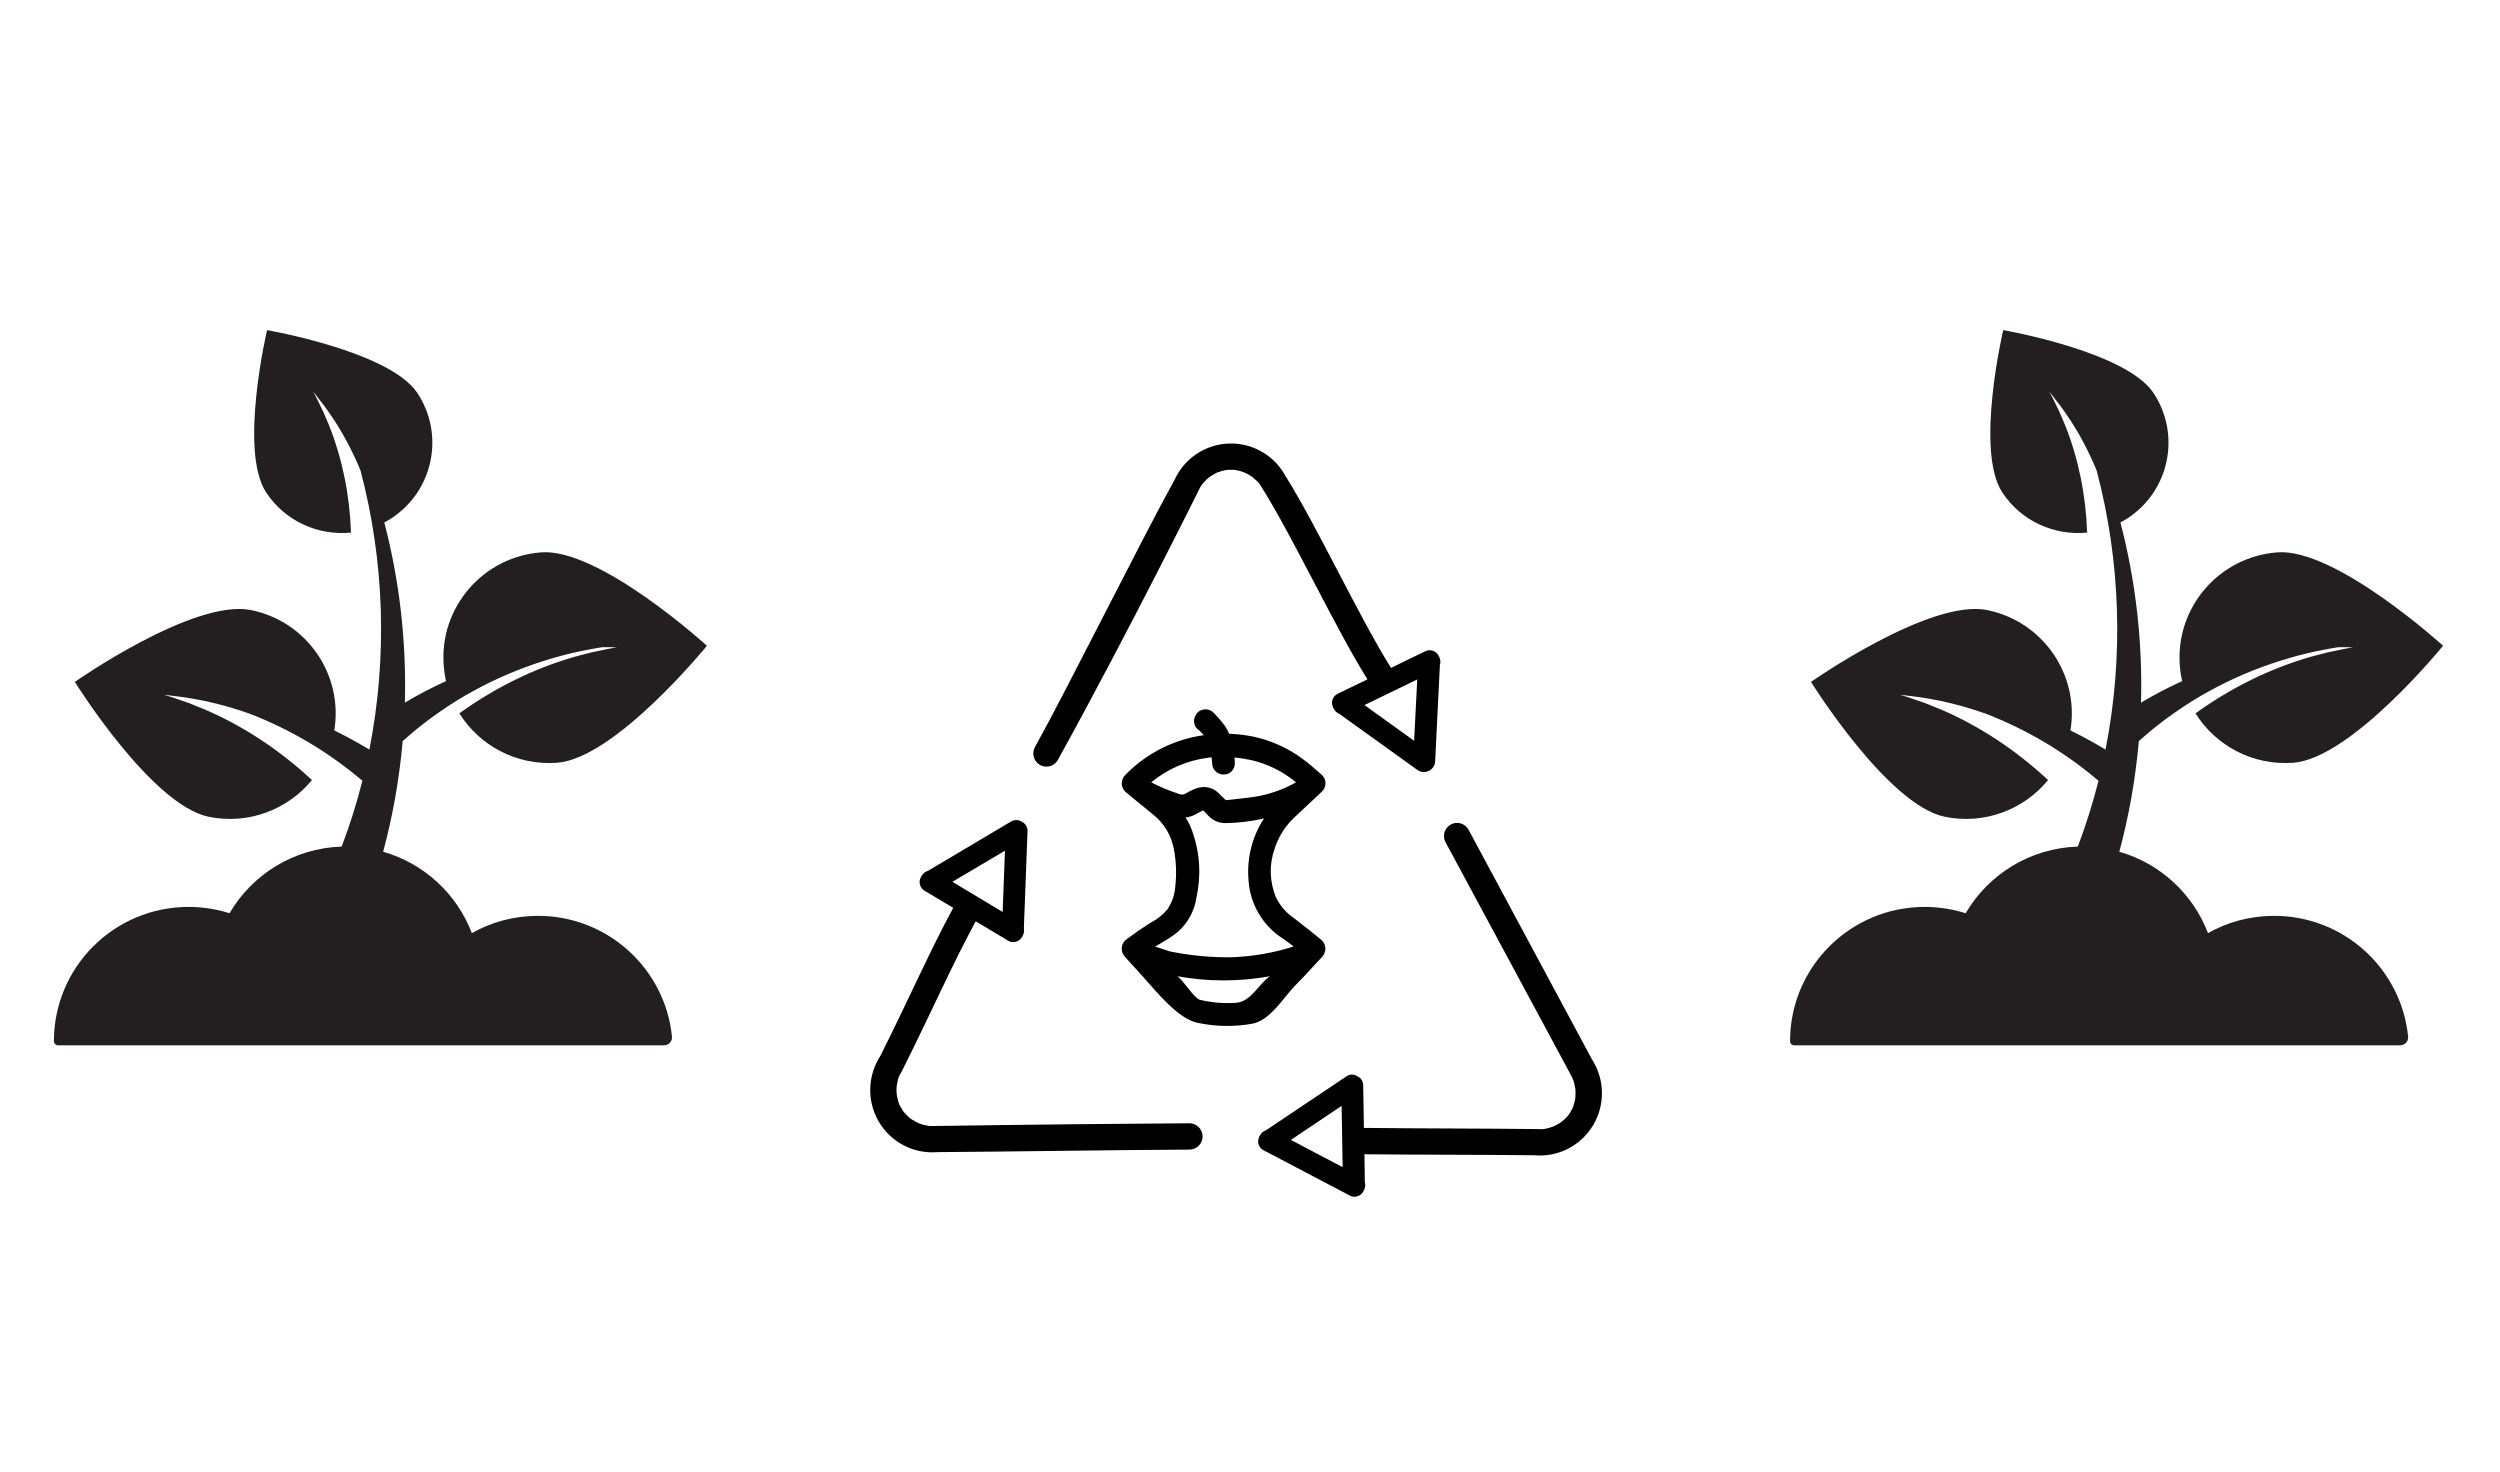 <svg xmlns="http://www.w3.org/2000/svg" xmlns:xlink="http://www.w3.org/1999/xlink" width="321" zoomAndPan="magnify" viewBox="0 0 240.75 141.75" height="189" preserveAspectRatio="xMidYMid meet" version="1.0"><defs><clipPath id="bf8bc0e6c9"><path d="M 83.512 42.258 L 154.637 42.258 L 154.637 115.629 L 83.512 115.629 Z M 83.512 42.258 " clip-rule="nonzero"/></clipPath><clipPath id="1795fe5366"><path d="M 172.383 31.789 L 235.27 31.789 L 235.27 100.668 L 172.383 100.668 Z M 172.383 31.789 " clip-rule="nonzero"/></clipPath><clipPath id="92a45e9589"><path d="M 5.191 31.789 L 68.082 31.789 L 68.082 100.668 L 5.191 100.668 Z M 5.191 31.789 " clip-rule="nonzero"/></clipPath></defs><g clip-path="url(#bf8bc0e6c9)"><path fill="#000000" d="M 124.867 94.758 C 125.406 94.227 125.918 93.664 126.43 93.105 C 126.684 92.832 126.93 92.559 127.188 92.289 C 127.484 92.023 127.637 91.688 127.637 91.285 C 127.59 90.906 127.41 90.605 127.098 90.387 C 126.34 89.758 125.562 89.156 124.785 88.555 L 124.633 88.434 C 123.875 87.922 123.293 87.254 122.879 86.438 C 122.246 84.867 122.203 83.285 122.758 81.684 C 123.18 80.434 123.883 79.375 124.875 78.504 C 125.301 78.094 125.734 77.691 126.172 77.289 C 126.52 76.961 126.871 76.637 127.215 76.309 C 127.5 76.07 127.645 75.766 127.648 75.391 C 127.629 75.035 127.477 74.746 127.191 74.531 L 126.746 74.148 C 126.176 73.633 125.574 73.16 124.941 72.727 C 122.945 71.418 120.754 70.73 118.367 70.668 C 118.254 70.391 118.113 70.129 117.945 69.883 C 117.625 69.453 117.277 69.047 116.902 68.668 C 116.637 68.391 116.312 68.273 115.93 68.32 C 115.562 68.379 115.297 68.574 115.125 68.902 C 114.988 69.148 114.949 69.41 115.016 69.684 C 115.082 69.961 115.23 70.176 115.465 70.332 C 115.633 70.473 115.781 70.629 115.914 70.801 C 114.5 71 113.156 71.418 111.883 72.055 C 110.605 72.695 109.465 73.52 108.457 74.535 C 108.172 74.785 108.027 75.102 108.02 75.484 C 108.051 75.852 108.215 76.145 108.508 76.363 C 109.309 77.031 110.105 77.684 110.914 78.336 C 112.07 79.219 112.781 80.375 113.051 81.805 C 113.266 82.957 113.312 84.113 113.188 85.281 C 113.141 86.113 112.887 86.875 112.426 87.566 C 111.988 88.086 111.473 88.504 110.875 88.82 L 110.68 88.938 C 109.992 89.371 109.285 89.855 108.531 90.422 C 108.234 90.621 108.062 90.898 108.02 91.254 C 108.004 91.633 108.129 91.949 108.398 92.215 L 108.891 92.754 C 109.25 93.148 109.609 93.539 109.961 93.934 C 111.457 95.605 113.438 98.086 115.289 98.488 C 116.238 98.695 117.195 98.797 118.164 98.797 C 118.957 98.797 119.746 98.73 120.527 98.598 C 122.375 98.277 123.598 96.012 124.867 94.758 Z M 110.855 75.34 C 112.453 74.039 114.27 73.246 116.309 72.973 C 116.43 72.953 116.555 72.941 116.676 72.93 C 116.68 72.973 116.684 73.012 116.691 73.055 C 116.707 73.203 116.723 73.355 116.734 73.5 C 116.734 73.645 116.762 73.785 116.816 73.922 C 116.871 74.055 116.953 74.172 117.055 74.273 C 117.16 74.379 117.277 74.453 117.414 74.508 C 117.547 74.562 117.688 74.586 117.832 74.582 C 118.137 74.594 118.395 74.488 118.609 74.273 C 118.836 74.031 118.934 73.742 118.91 73.414 C 118.91 73.262 118.902 73.105 118.891 72.941 L 119.004 72.957 C 119.508 73.012 120.004 73.09 120.5 73.199 C 122.102 73.574 123.539 74.289 124.809 75.34 C 123.707 75.957 122.535 76.395 121.297 76.648 C 120.594 76.781 119.883 76.859 119.133 76.938 C 118.773 76.977 118.41 77.016 118.051 77.059 L 117.539 76.574 C 117.125 76.082 116.598 75.816 115.953 75.789 C 115.551 75.801 115.172 75.898 114.816 76.078 C 114.617 76.164 114.43 76.266 114.25 76.379 C 114.008 76.543 113.754 76.562 113.488 76.438 C 112.578 76.145 111.699 75.777 110.855 75.332 Z M 112.676 91.629 C 112.203 91.461 111.723 91.309 111.238 91.16 C 111.441 91.035 111.641 90.914 111.844 90.797 C 112.219 90.578 112.59 90.355 112.941 90.113 C 113.562 89.68 114.074 89.141 114.469 88.492 C 114.867 87.844 115.117 87.145 115.223 86.395 C 115.723 84.043 115.523 81.754 114.617 79.531 C 114.488 79.25 114.336 78.98 114.164 78.73 C 114.605 78.672 115.016 78.523 115.391 78.281 C 115.488 78.223 115.59 78.168 115.695 78.125 C 115.73 78.109 115.809 78.074 115.875 78.047 C 115.93 78.098 115.988 78.16 116.02 78.191 C 116.145 78.324 116.273 78.461 116.402 78.594 C 116.863 79.051 117.418 79.277 118.066 79.266 C 119.301 79.242 120.516 79.094 121.719 78.82 C 121.141 79.707 120.727 80.664 120.473 81.691 C 120.219 82.719 120.141 83.762 120.238 84.812 C 120.316 85.961 120.652 87.027 121.242 88.016 C 121.832 89 122.609 89.801 123.582 90.41 C 123.922 90.645 124.246 90.898 124.574 91.148 C 122.637 91.762 120.656 92.109 118.629 92.184 C 116.707 92.211 114.805 92.039 112.918 91.672 C 112.797 91.648 112.676 91.621 112.676 91.621 Z M 115.613 96.305 C 114.953 96.137 113.969 94.391 113.375 94.012 C 116.352 94.547 119.328 94.547 122.301 94.012 C 121.285 94.66 120.453 96.488 119.059 96.566 C 117.895 96.652 116.746 96.562 115.613 96.297 Z M 101.848 73.227 C 109.027 60.211 115.555 46.949 115.602 46.883 C 115.656 46.812 115.707 46.734 115.75 46.656 L 115.75 46.648 C 115.758 46.648 115.758 46.641 115.77 46.629 C 115.91 46.469 116.059 46.312 116.207 46.16 C 116.273 46.105 116.348 46.047 116.414 45.984 C 116.422 45.984 116.422 45.984 116.422 45.973 C 116.422 45.965 116.441 45.965 116.449 45.957 C 116.625 45.832 116.809 45.719 117 45.617 C 117.074 45.582 117.16 45.543 117.234 45.496 L 117.254 45.496 C 117.262 45.488 117.27 45.48 117.281 45.477 C 117.484 45.41 117.691 45.348 117.895 45.301 C 117.914 45.301 117.988 45.281 118.047 45.273 C 118.121 45.258 118.195 45.25 118.27 45.242 C 118.473 45.234 118.68 45.234 118.887 45.242 C 118.898 45.25 118.914 45.254 118.934 45.254 L 118.949 45.262 C 119.062 45.289 119.176 45.301 119.285 45.328 C 119.469 45.371 119.645 45.426 119.816 45.496 C 119.863 45.516 119.949 45.551 119.988 45.57 C 120.07 45.609 120.152 45.656 120.238 45.703 C 120.32 45.75 120.395 45.797 120.48 45.852 C 120.5 45.863 120.602 45.938 120.641 45.965 C 120.781 46.078 120.918 46.199 121.051 46.328 C 121.117 46.395 121.18 46.469 121.25 46.535 C 121.262 46.555 121.277 46.574 121.297 46.594 C 121.309 46.605 121.32 46.621 121.324 46.641 C 121.398 46.742 121.465 46.848 121.523 46.957 C 121.531 46.965 121.531 46.984 121.551 47.004 C 124.621 51.93 128.539 60.375 131.684 65.422 L 129.016 66.715 C 128.965 66.734 128.914 66.762 128.867 66.789 L 128.828 66.809 C 128.602 66.91 128.441 67.078 128.348 67.309 C 128.25 67.543 128.246 67.773 128.332 68.008 C 128.348 68.07 128.367 68.129 128.398 68.188 L 128.453 68.27 C 128.574 68.496 128.75 68.652 128.984 68.75 L 136.535 74.172 C 136.613 74.223 136.695 74.262 136.785 74.293 C 136.871 74.32 136.965 74.336 137.059 74.344 C 137.148 74.348 137.242 74.344 137.336 74.324 C 137.426 74.305 137.512 74.277 137.598 74.234 C 137.68 74.195 137.758 74.145 137.828 74.082 C 137.898 74.023 137.961 73.953 138.016 73.875 C 138.07 73.797 138.109 73.715 138.145 73.629 C 138.176 73.539 138.195 73.449 138.203 73.355 L 138.66 64.066 C 138.742 63.805 138.727 63.551 138.613 63.301 C 138.609 63.293 138.605 63.289 138.605 63.281 C 138.586 63.238 138.566 63.195 138.539 63.16 L 138.512 63.102 C 138.383 62.879 138.195 62.73 137.945 62.66 C 137.699 62.586 137.461 62.609 137.23 62.727 L 137.191 62.746 C 137.137 62.773 137.094 62.793 137.035 62.82 L 133.953 64.32 C 130.828 59.301 126.91 50.852 123.859 45.945 L 123.848 45.945 C 123.59 45.445 123.27 44.992 122.887 44.586 C 122.5 44.176 122.066 43.828 121.586 43.543 C 121.102 43.258 120.59 43.043 120.047 42.902 C 119.508 42.762 118.957 42.695 118.395 42.711 C 117.836 42.723 117.289 42.816 116.754 42.984 C 116.219 43.152 115.719 43.391 115.25 43.699 C 114.785 44.008 114.367 44.379 114.004 44.805 C 113.641 45.23 113.34 45.699 113.109 46.211 C 109.898 52.008 102.855 66.207 99.641 71.992 C 99.57 72.141 99.523 72.293 99.512 72.457 C 99.496 72.617 99.516 72.777 99.562 72.934 C 99.609 73.09 99.688 73.23 99.789 73.359 C 99.891 73.484 100.012 73.59 100.156 73.668 C 100.297 73.75 100.449 73.797 100.609 73.82 C 100.773 73.84 100.934 73.828 101.09 73.789 C 101.246 73.746 101.391 73.676 101.523 73.578 C 101.652 73.484 101.762 73.363 101.848 73.227 Z M 136.48 65.43 L 136.18 71.336 L 131.395 67.898 Z M 114.547 108.172 C 99.711 108.266 89.723 108.445 89.641 108.438 L 89.371 108.418 C 89.359 108.418 89.348 108.414 89.344 108.406 C 89.129 108.371 88.922 108.324 88.715 108.258 C 88.633 108.23 88.551 108.191 88.465 108.164 L 88.457 108.164 C 88.445 108.156 88.438 108.156 88.418 108.145 C 88.23 108.051 88.047 107.949 87.859 107.836 C 87.785 107.789 87.711 107.738 87.633 107.688 C 87.625 107.68 87.633 107.68 87.625 107.68 L 87.602 107.652 C 87.438 107.516 87.285 107.367 87.145 107.203 C 87.133 107.195 87.086 107.137 87.051 107.105 C 87.016 107.07 86.93 106.934 86.922 106.918 C 86.805 106.734 86.703 106.559 86.605 106.371 C 86.594 106.344 86.594 106.344 86.586 106.336 L 86.586 106.305 C 86.559 106.207 86.512 106.09 86.473 105.988 C 86.426 105.801 86.391 105.621 86.359 105.434 C 86.352 105.375 86.344 105.312 86.344 105.25 C 86.344 105.152 86.332 105.059 86.332 104.969 C 86.332 104.875 86.344 104.781 86.344 104.676 C 86.344 104.656 86.359 104.535 86.371 104.477 C 86.398 104.297 86.438 104.121 86.48 103.941 C 86.512 103.859 86.539 103.766 86.566 103.672 C 86.574 103.648 86.586 103.629 86.605 103.609 C 86.605 103.59 86.613 103.574 86.621 103.562 C 86.676 103.449 86.738 103.34 86.805 103.234 C 86.812 103.215 86.82 103.207 86.832 103.188 C 89.816 97.238 91.496 93.289 93.961 88.719 L 96.891 90.469 C 96.934 90.508 96.98 90.535 97.031 90.555 L 97.066 90.582 C 97.281 90.715 97.508 90.754 97.754 90.707 C 98 90.66 98.195 90.539 98.348 90.34 C 98.383 90.293 98.422 90.238 98.457 90.18 C 98.469 90.152 98.488 90.125 98.496 90.094 C 98.613 89.871 98.648 89.633 98.598 89.383 L 98.949 80.074 C 98.965 79.879 98.922 79.699 98.824 79.527 C 98.727 79.359 98.594 79.234 98.418 79.148 C 98.262 79.035 98.082 78.98 97.891 78.973 C 97.699 78.969 97.52 79.016 97.355 79.117 L 89.371 83.859 C 89.113 83.941 88.91 84.094 88.766 84.316 C 88.766 84.328 88.754 84.328 88.754 84.336 C 88.73 84.375 88.707 84.414 88.691 84.457 L 88.66 84.516 C 88.547 84.742 88.527 84.98 88.602 85.223 C 88.676 85.469 88.824 85.652 89.043 85.777 L 89.09 85.809 C 89.129 85.836 89.184 85.863 89.23 85.891 L 91.797 87.426 C 89.379 91.91 87.676 95.91 84.777 101.68 L 84.777 101.688 C 84.473 102.16 84.234 102.664 84.07 103.199 C 83.902 103.738 83.816 104.285 83.805 104.848 C 83.793 105.41 83.855 105.965 84 106.508 C 84.145 107.051 84.359 107.562 84.645 108.047 C 84.934 108.531 85.281 108.965 85.688 109.348 C 86.098 109.734 86.551 110.055 87.051 110.309 C 87.547 110.566 88.074 110.75 88.621 110.859 C 89.172 110.965 89.727 110.996 90.285 110.949 C 96.883 110.91 107.949 110.734 114.547 110.707 C 114.715 110.707 114.875 110.672 115.031 110.609 C 115.184 110.547 115.32 110.453 115.438 110.336 C 115.559 110.215 115.648 110.078 115.711 109.926 C 115.777 109.77 115.809 109.609 115.809 109.441 C 115.809 109.273 115.777 109.109 115.711 108.953 C 115.648 108.801 115.559 108.664 115.438 108.543 C 115.32 108.426 115.184 108.332 115.031 108.27 C 114.875 108.207 114.715 108.172 114.547 108.172 Z M 91.715 84.918 L 96.777 81.922 L 96.555 87.82 Z M 153.309 102.027 C 150.184 96.191 144.543 85.719 141.41 79.883 C 141.328 79.742 141.223 79.617 141.094 79.516 C 140.965 79.414 140.824 79.34 140.664 79.293 C 140.508 79.25 140.348 79.234 140.184 79.25 C 140.02 79.27 139.867 79.316 139.723 79.395 C 139.578 79.473 139.453 79.574 139.348 79.699 C 139.242 79.824 139.164 79.969 139.113 80.125 C 139.066 80.281 139.047 80.441 139.059 80.605 C 139.07 80.77 139.117 80.926 139.188 81.074 C 146.242 94.176 151.375 103.691 151.406 103.77 C 151.406 103.77 151.453 103.883 151.504 104.02 L 151.512 104.02 C 151.512 104.031 151.516 104.043 151.523 104.051 C 151.582 104.254 151.633 104.465 151.672 104.676 C 151.691 104.762 151.699 104.855 151.719 104.938 L 151.719 104.984 C 151.719 105.203 151.727 105.418 151.711 105.633 C 151.695 105.723 151.688 105.812 151.68 105.902 L 151.68 105.914 C 151.672 105.922 151.672 105.922 151.672 105.949 C 151.617 106.156 151.559 106.363 151.496 106.57 C 151.484 106.586 151.457 106.652 151.438 106.707 C 151.418 106.766 151.348 106.887 151.34 106.91 C 151.242 107.094 151.129 107.27 151.004 107.434 C 150.984 107.453 150.984 107.461 150.984 107.473 C 150.984 107.48 150.977 107.473 150.957 107.48 C 150.883 107.566 150.809 107.648 150.723 107.734 C 150.59 107.863 150.445 107.98 150.293 108.09 C 150.258 108.117 150.184 108.164 150.145 108.188 L 149.895 108.328 C 149.809 108.375 149.727 108.414 149.641 108.453 C 149.621 108.461 149.5 108.508 149.453 108.527 C 149.285 108.586 149.109 108.637 148.934 108.676 L 148.652 108.73 C 148.613 108.73 148.594 108.738 148.574 108.738 L 148.531 108.738 C 148.406 108.746 148.281 108.742 148.156 108.73 L 148.102 108.73 C 142.008 108.664 137.434 108.684 131.344 108.617 L 131.277 104.535 C 131.281 104.34 131.23 104.16 131.125 103.996 C 131.02 103.832 130.879 103.711 130.699 103.633 C 130.535 103.527 130.355 103.477 130.16 103.484 C 129.965 103.492 129.789 103.555 129.633 103.672 L 121.918 108.844 C 121.66 108.93 121.469 109.094 121.34 109.328 C 121.336 109.336 121.332 109.344 121.328 109.348 C 121.305 109.391 121.281 109.434 121.262 109.48 C 121.254 109.496 121.246 109.516 121.246 109.535 C 121.141 109.77 121.129 110.008 121.219 110.246 C 121.305 110.488 121.465 110.664 121.695 110.777 L 121.738 110.805 C 121.785 110.836 121.836 110.859 121.891 110.879 L 129.785 115.027 C 129.832 115.055 129.883 115.082 129.934 115.102 L 129.973 115.129 C 130.191 115.25 130.422 115.277 130.668 115.215 C 130.91 115.156 131.102 115.02 131.238 114.812 C 131.293 114.73 131.34 114.645 131.379 114.559 C 131.48 114.328 131.5 114.09 131.434 113.848 L 131.395 111.156 C 137.348 111.211 141.789 111.191 147.742 111.25 L 147.75 111.25 C 148.309 111.301 148.863 111.273 149.414 111.168 C 149.961 111.062 150.488 110.883 150.988 110.629 C 151.488 110.375 151.941 110.059 152.352 109.676 C 152.762 109.293 153.113 108.863 153.402 108.383 C 153.691 107.902 153.91 107.391 154.059 106.848 C 154.203 106.305 154.273 105.754 154.266 105.191 C 154.258 104.629 154.172 104.078 154.012 103.543 C 153.848 103.004 153.617 102.5 153.312 102.027 Z M 124.312 109.773 L 129.199 106.496 L 129.297 112.398 Z M 124.312 109.773 " fill-opacity="1" fill-rule="nonzero"/></g><g clip-path="url(#1795fe5366)"><path fill="#231f20" d="M 218.996 88.195 C 216.684 88.195 214.512 88.797 212.629 89.859 C 211.188 86.078 208.02 83.148 204.09 82.023 C 205.008 78.605 205.625 75.121 205.945 71.625 C 205.953 71.539 205.957 71.453 205.965 71.367 C 206.668 70.742 207.488 70.051 208.129 69.578 C 208.25 69.484 208.441 69.34 208.57 69.238 C 208.844 69.035 209.355 68.684 209.629 68.484 C 213.648 65.703 218.258 63.75 223.055 62.715 C 223.5 62.625 224.098 62.512 224.555 62.426 C 224.719 62.402 224.945 62.367 225.184 62.328 C 225.625 62.324 226.254 62.324 226.602 62.336 L 225.781 62.484 C 225.379 62.566 224.555 62.738 224.152 62.824 C 223.668 62.953 223.02 63.113 222.539 63.246 C 218.633 64.363 214.879 66.211 211.426 68.695 C 213.367 71.797 216.926 73.746 220.84 73.453 C 226.449 73.035 235.27 62.188 235.27 62.188 C 235.27 62.188 224.926 52.773 219.316 53.191 C 213.703 53.613 209.496 58.488 209.914 64.082 C 209.953 64.598 210.031 65.102 210.145 65.59 C 208.785 66.207 207.457 66.898 206.18 67.664 C 206.336 61.82 205.676 55.961 204.195 50.312 C 204.441 50.184 204.68 50.043 204.914 49.891 C 208.934 47.242 210.035 41.848 207.379 37.84 C 204.723 33.836 192.91 31.789 192.91 31.789 C 192.91 31.789 190.172 43.426 192.828 47.434 C 194.68 50.223 197.867 51.602 200.992 51.289 C 200.867 47.656 200.152 44.156 198.867 40.934 C 198.703 40.539 198.473 40.02 198.305 39.625 C 198.152 39.309 197.836 38.664 197.684 38.348 L 197.355 37.715 C 197.578 37.992 198.012 38.551 198.223 38.836 C 198.637 39.363 199.086 40.031 199.453 40.582 C 199.805 41.148 200.238 41.844 200.547 42.438 C 201.047 43.363 201.5 44.32 201.906 45.305 C 204.223 54.047 204.512 63.324 202.762 72.188 C 202.723 72.164 202.684 72.141 202.648 72.117 C 202.402 71.973 201.863 71.656 201.617 71.516 C 200.887 71.102 200.141 70.711 199.383 70.34 C 200.266 64.984 196.746 59.844 191.363 58.75 C 185.852 57.629 174.398 65.668 174.398 65.668 C 174.398 65.668 181.777 77.535 187.293 78.656 C 191.133 79.438 194.91 77.953 197.23 75.117 C 194.117 72.223 190.625 69.918 186.895 68.316 C 186.434 68.125 185.812 67.883 185.348 67.695 C 184.961 67.562 184.164 67.285 183.773 67.152 L 182.98 66.902 C 183.395 66.945 184.215 67.051 184.625 67.109 C 185.402 67.203 186.328 67.387 187.09 67.539 C 187.848 67.719 188.781 67.938 189.527 68.172 C 190.086 68.34 190.641 68.52 191.195 68.715 C 195.16 70.242 198.859 72.434 202.086 75.191 C 201.543 77.34 200.879 79.457 200.094 81.527 C 195.48 81.672 191.477 84.215 189.293 87.945 C 188.051 87.551 186.727 87.336 185.352 87.336 C 178.188 87.336 172.383 93.125 172.383 100.266 C 172.383 100.488 172.559 100.664 172.781 100.664 L 231.137 100.664 C 231.59 100.664 231.945 100.277 231.902 99.824 C 231.246 93.293 225.719 88.195 218.996 88.195 Z M 218.996 88.195 " fill-opacity="1" fill-rule="nonzero"/></g><g clip-path="url(#92a45e9589)"><path fill="#231f20" d="M 51.805 88.195 C 49.492 88.195 47.32 88.797 45.438 89.859 C 43.996 86.078 40.832 83.148 36.898 82.023 C 37.816 78.605 38.434 75.121 38.754 71.625 C 38.762 71.539 38.77 71.453 38.777 71.367 C 39.48 70.742 40.297 70.051 40.938 69.578 C 41.062 69.484 41.25 69.34 41.379 69.238 C 41.652 69.035 42.164 68.684 42.438 68.484 C 46.457 65.703 51.07 63.75 55.863 62.715 C 56.309 62.625 56.91 62.512 57.367 62.426 C 57.527 62.402 57.758 62.367 57.996 62.328 C 58.438 62.324 59.066 62.324 59.41 62.336 L 58.59 62.484 C 58.188 62.566 57.363 62.738 56.961 62.824 C 56.477 62.953 55.828 63.113 55.348 63.246 C 51.445 64.363 47.688 66.211 44.234 68.695 C 46.18 71.797 49.738 73.746 53.648 73.453 C 59.258 73.035 68.078 62.188 68.078 62.188 C 68.078 62.188 57.738 52.773 52.125 53.191 C 46.512 53.613 42.305 58.488 42.727 64.082 C 42.766 64.598 42.84 65.102 42.953 65.59 C 41.594 66.207 40.27 66.898 38.988 67.664 C 39.148 61.82 38.484 55.961 37.008 50.312 C 37.25 50.184 37.488 50.043 37.723 49.891 C 41.742 47.242 42.844 41.848 40.188 37.84 C 37.531 33.836 25.719 31.789 25.719 31.789 C 25.719 31.789 22.98 43.426 25.637 47.434 C 27.488 50.223 30.676 51.602 33.801 51.289 C 33.676 47.656 32.961 44.156 31.676 40.934 C 31.512 40.539 31.281 40.02 31.117 39.625 C 30.961 39.309 30.648 38.664 30.492 38.348 L 30.164 37.715 C 30.391 37.992 30.824 38.551 31.035 38.836 C 31.445 39.363 31.895 40.031 32.266 40.582 C 32.617 41.148 33.047 41.844 33.355 42.438 C 33.859 43.363 34.312 44.32 34.715 45.305 C 37.035 54.047 37.32 63.324 35.57 72.188 C 35.531 72.164 35.496 72.141 35.457 72.117 C 35.211 71.973 34.672 71.656 34.426 71.516 C 33.695 71.102 32.949 70.711 32.191 70.34 C 33.074 64.984 29.559 59.844 24.176 58.75 C 18.66 57.629 7.207 65.668 7.207 65.668 C 7.207 65.668 14.586 77.535 20.102 78.656 C 23.941 79.438 27.723 77.953 30.039 75.117 C 26.93 72.223 23.438 69.918 19.703 68.316 C 19.246 68.125 18.621 67.883 18.16 67.695 C 17.77 67.562 16.973 67.285 16.586 67.152 L 15.789 66.902 C 16.203 66.945 17.023 67.051 17.438 67.109 C 18.211 67.203 19.141 67.387 19.902 67.539 C 20.66 67.719 21.594 67.938 22.336 68.172 C 22.898 68.34 23.453 68.52 24.004 68.715 C 27.969 70.242 31.668 72.434 34.898 75.191 C 34.355 77.34 33.691 79.457 32.902 81.527 C 28.289 81.672 24.285 84.215 22.102 87.945 C 20.859 87.551 19.535 87.336 18.164 87.336 C 11 87.336 5.191 93.125 5.191 100.266 C 5.191 100.488 5.371 100.664 5.59 100.664 L 63.945 100.664 C 64.398 100.664 64.758 100.277 64.711 99.824 C 64.059 93.293 58.527 88.195 51.805 88.195 Z M 51.805 88.195 " fill-opacity="1" fill-rule="nonzero"/></g></svg>